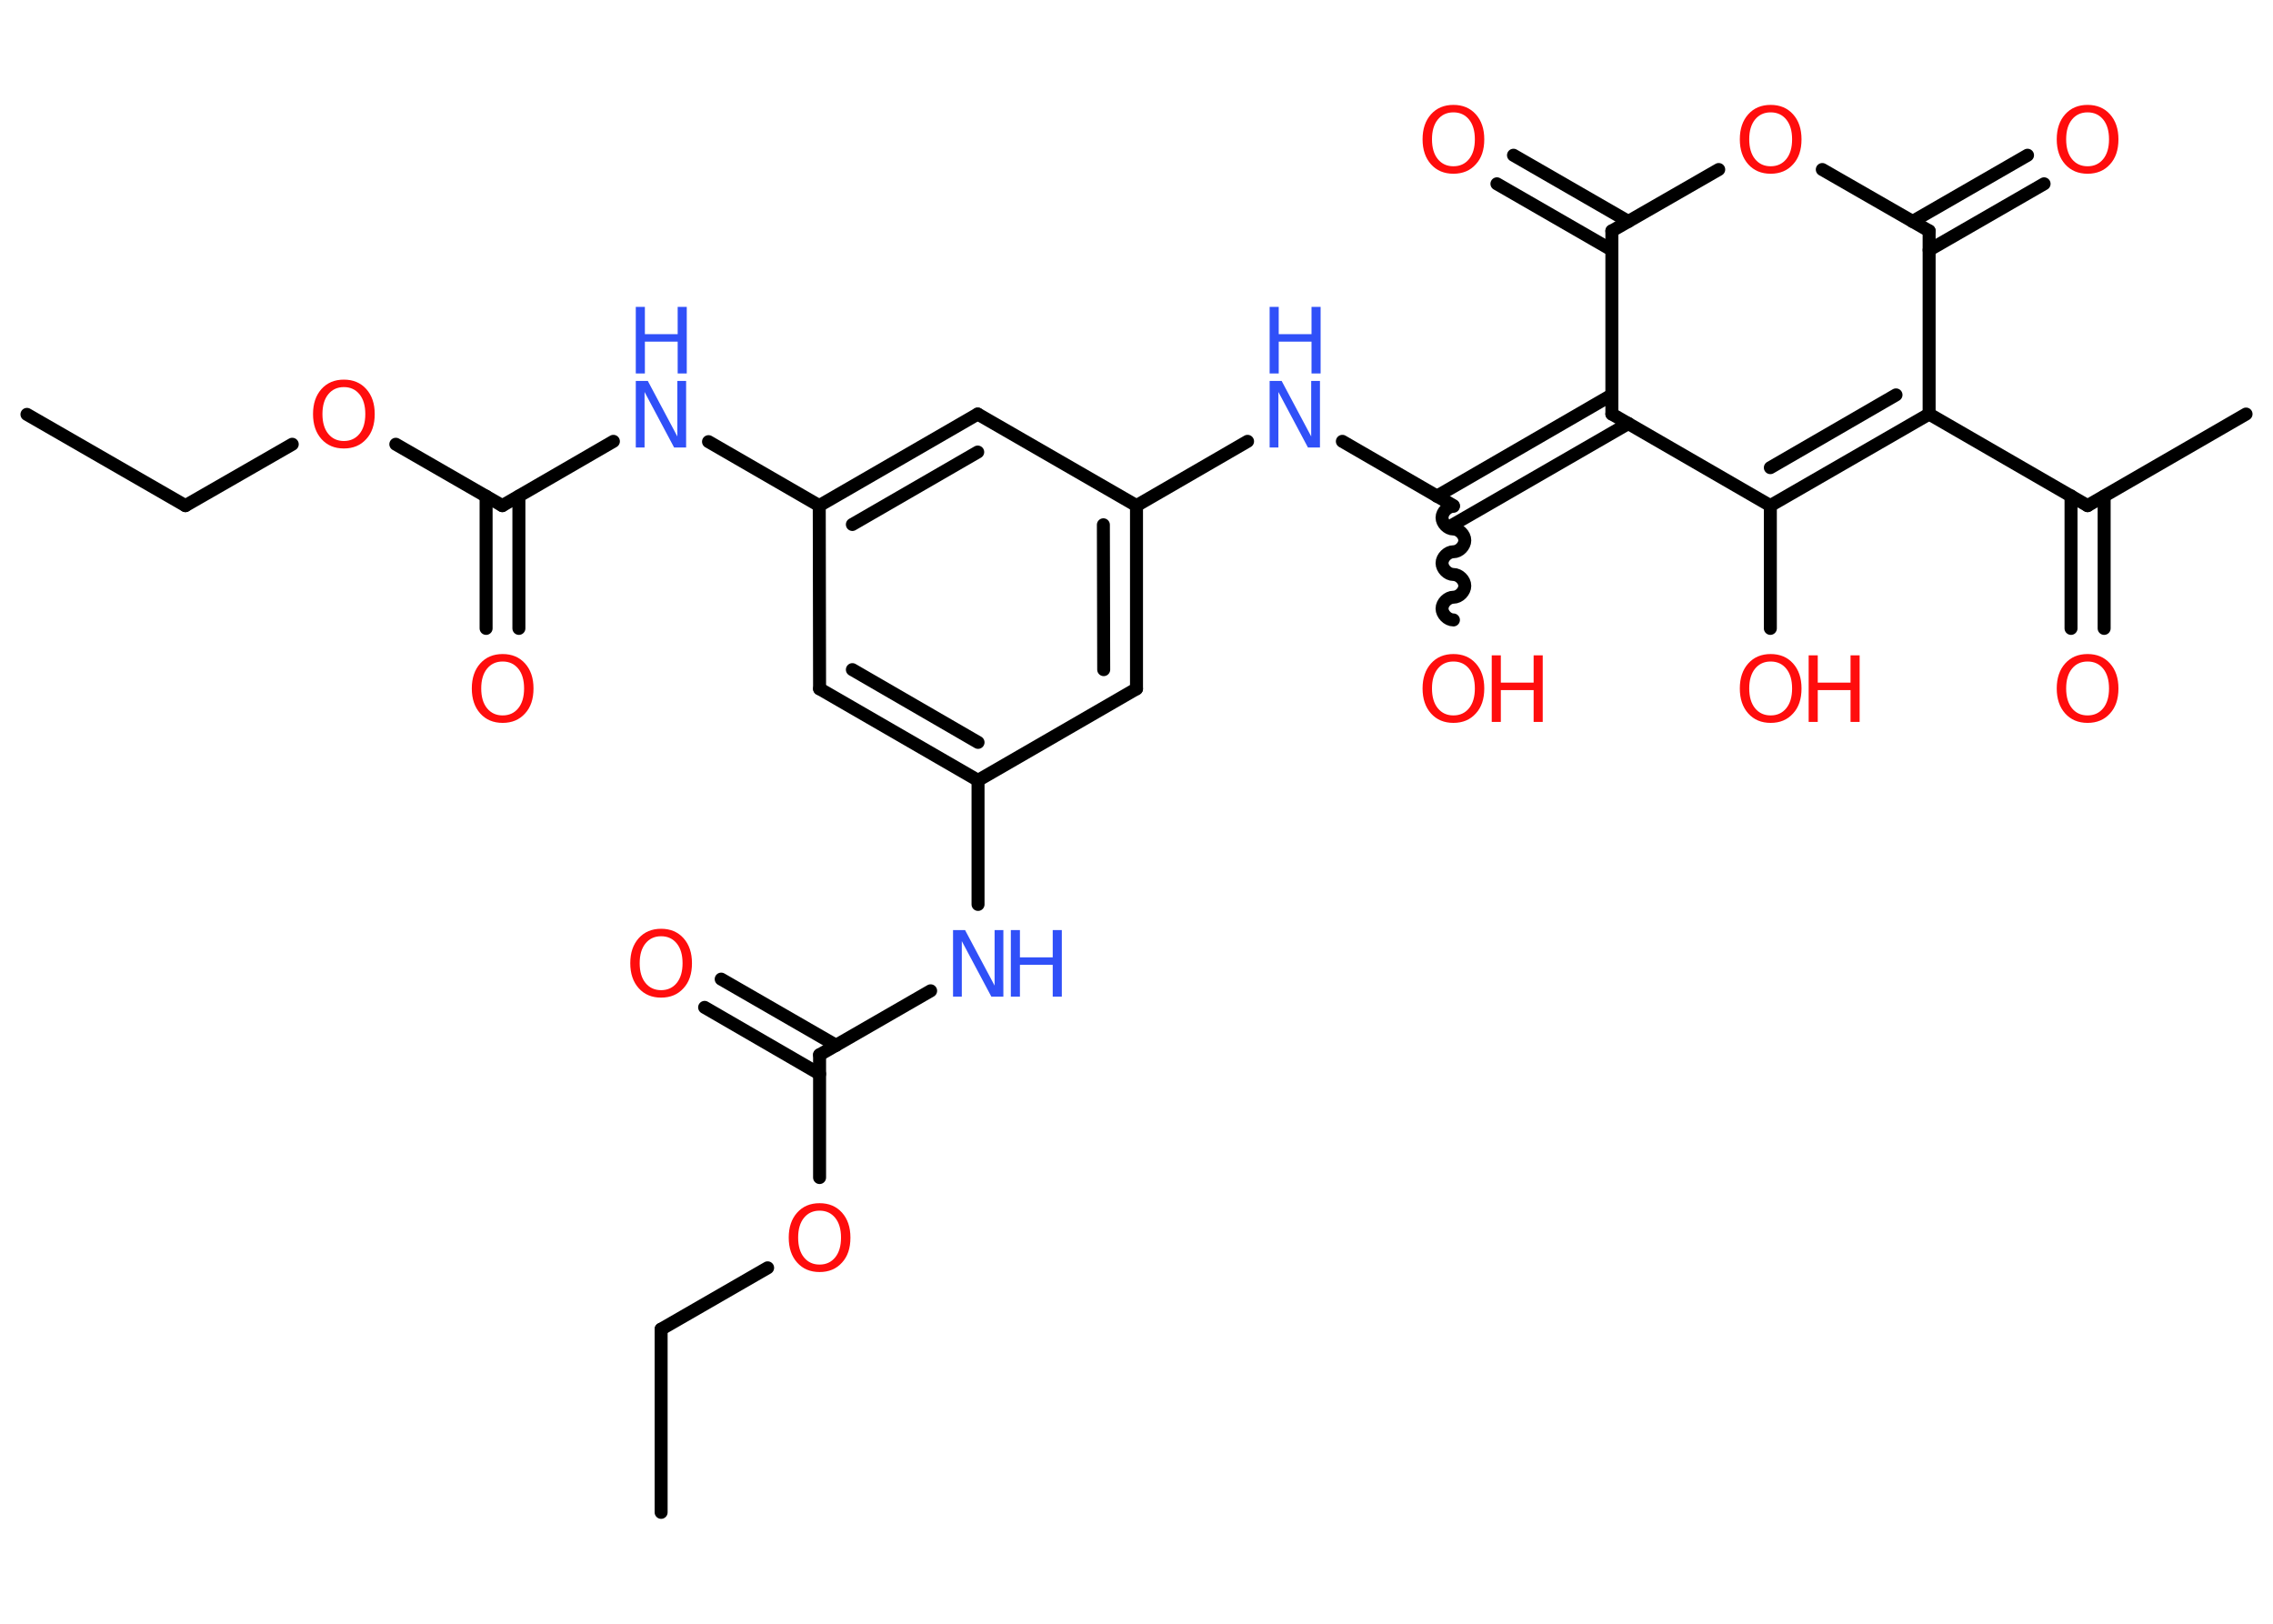 <?xml version='1.0' encoding='UTF-8'?>
<!DOCTYPE svg PUBLIC "-//W3C//DTD SVG 1.1//EN" "http://www.w3.org/Graphics/SVG/1.1/DTD/svg11.dtd">
<svg version='1.2' xmlns='http://www.w3.org/2000/svg' xmlns:xlink='http://www.w3.org/1999/xlink' width='70.0mm' height='50.0mm' viewBox='0 0 70.0 50.0'>
  <desc>Generated by the Chemistry Development Kit (http://github.com/cdk)</desc>
  <g stroke-linecap='round' stroke-linejoin='round' stroke='#000000' stroke-width='.4' fill='#FF0D0D'>
    <rect x='.0' y='.0' width='70.0' height='50.0' fill='#FFFFFF' stroke='none'/>
    <g id='mol1' class='mol'>
      <line id='mol1bnd1' class='bond' x1='20.36' y1='46.57' x2='20.36' y2='40.93'/>
      <line id='mol1bnd2' class='bond' x1='20.36' y1='40.93' x2='23.64' y2='39.04'/>
      <line id='mol1bnd3' class='bond' x1='25.24' y1='36.26' x2='25.24' y2='32.48'/>
      <g id='mol1bnd4' class='bond'>
        <line x1='25.24' y1='33.07' x2='21.7' y2='31.02'/>
        <line x1='25.75' y1='32.19' x2='22.21' y2='30.15'/>
      </g>
      <line id='mol1bnd5' class='bond' x1='25.24' y1='32.48' x2='28.66' y2='30.51'/>
      <line id='mol1bnd6' class='bond' x1='30.12' y1='27.85' x2='30.12' y2='24.03'/>
      <g id='mol1bnd7' class='bond'>
        <line x1='25.24' y1='21.21' x2='30.12' y2='24.03'/>
        <line x1='26.25' y1='20.62' x2='30.12' y2='22.86'/>
      </g>
      <line id='mol1bnd8' class='bond' x1='25.24' y1='21.21' x2='25.23' y2='15.57'/>
      <line id='mol1bnd9' class='bond' x1='25.23' y1='15.57' x2='21.82' y2='13.6'/>
      <line id='mol1bnd10' class='bond' x1='18.89' y1='13.59' x2='15.47' y2='15.57'/>
      <g id='mol1bnd11' class='bond'>
        <line x1='15.98' y1='15.28' x2='15.98' y2='19.35'/>
        <line x1='14.97' y1='15.28' x2='14.97' y2='19.35'/>
      </g>
      <line id='mol1bnd12' class='bond' x1='15.47' y1='15.57' x2='12.19' y2='13.68'/>
      <line id='mol1bnd13' class='bond' x1='9.0' y1='13.68' x2='5.71' y2='15.57'/>
      <line id='mol1bnd14' class='bond' x1='5.71' y1='15.57' x2='.83' y2='12.76'/>
      <g id='mol1bnd15' class='bond'>
        <line x1='30.11' y1='12.75' x2='25.23' y2='15.57'/>
        <line x1='30.11' y1='13.92' x2='26.25' y2='16.15'/>
      </g>
      <line id='mol1bnd16' class='bond' x1='30.11' y1='12.75' x2='35.0' y2='15.57'/>
      <line id='mol1bnd17' class='bond' x1='35.0' y1='15.57' x2='38.42' y2='13.59'/>
      <line id='mol1bnd18' class='bond' x1='41.34' y1='13.59' x2='44.76' y2='15.57'/>
      <path id='mol1bnd19' class='bond' d='M44.76 19.09c-.18 .0 -.35 -.18 -.35 -.35c-.0 -.18 .18 -.35 .35 -.35c.18 -.0 .35 -.18 .35 -.35c-.0 -.18 -.18 -.35 -.35 -.35c-.18 .0 -.35 -.18 -.35 -.35c-.0 -.18 .18 -.35 .35 -.35c.18 -.0 .35 -.18 .35 -.35c-.0 -.18 -.18 -.35 -.35 -.35c-.18 .0 -.35 -.18 -.35 -.35c-.0 -.18 .18 -.35 .35 -.35' fill='none' stroke='#000000' stroke-width='.4'/>
      <g id='mol1bnd20' class='bond'>
        <line x1='44.25' y1='15.28' x2='49.64' y2='12.16'/>
        <line x1='44.76' y1='16.15' x2='50.15' y2='13.04'/>
      </g>
      <line id='mol1bnd21' class='bond' x1='49.64' y1='12.75' x2='49.64' y2='7.11'/>
      <g id='mol1bnd22' class='bond'>
        <line x1='49.64' y1='7.7' x2='46.1' y2='5.66'/>
        <line x1='50.15' y1='6.82' x2='46.61' y2='4.78'/>
      </g>
      <line id='mol1bnd23' class='bond' x1='49.64' y1='7.11' x2='52.93' y2='5.22'/>
      <line id='mol1bnd24' class='bond' x1='56.12' y1='5.22' x2='59.41' y2='7.11'/>
      <g id='mol1bnd25' class='bond'>
        <line x1='58.9' y1='6.82' x2='62.44' y2='4.78'/>
        <line x1='59.41' y1='7.7' x2='62.95' y2='5.66'/>
      </g>
      <line id='mol1bnd26' class='bond' x1='59.41' y1='7.11' x2='59.41' y2='12.75'/>
      <line id='mol1bnd27' class='bond' x1='59.41' y1='12.75' x2='64.29' y2='15.57'/>
      <line id='mol1bnd28' class='bond' x1='64.29' y1='15.57' x2='69.17' y2='12.75'/>
      <g id='mol1bnd29' class='bond'>
        <line x1='64.8' y1='15.28' x2='64.8' y2='19.35'/>
        <line x1='63.78' y1='15.27' x2='63.78' y2='19.35'/>
      </g>
      <g id='mol1bnd30' class='bond'>
        <line x1='54.52' y1='15.57' x2='59.41' y2='12.75'/>
        <line x1='54.52' y1='14.4' x2='58.39' y2='12.16'/>
      </g>
      <line id='mol1bnd31' class='bond' x1='49.64' y1='12.75' x2='54.52' y2='15.57'/>
      <line id='mol1bnd32' class='bond' x1='54.52' y1='15.57' x2='54.52' y2='19.35'/>
      <g id='mol1bnd33' class='bond'>
        <line x1='35.0' y1='21.21' x2='35.0' y2='15.57'/>
        <line x1='33.99' y1='20.62' x2='33.98' y2='16.16'/>
      </g>
      <line id='mol1bnd34' class='bond' x1='30.12' y1='24.03' x2='35.0' y2='21.21'/>
      <path id='mol1atm3' class='atom' d='M25.24 37.28q-.3 .0 -.48 .22q-.18 .22 -.18 .61q.0 .39 .18 .61q.18 .22 .48 .22q.3 .0 .48 -.22q.18 -.22 .18 -.61q.0 -.39 -.18 -.61q-.18 -.22 -.48 -.22zM25.24 37.05q.43 .0 .69 .29q.26 .29 .26 .77q.0 .49 -.26 .77q-.26 .29 -.69 .29q-.43 .0 -.69 -.29q-.26 -.29 -.26 -.77q.0 -.48 .26 -.77q.26 -.29 .69 -.29z' stroke='none'/>
      <path id='mol1atm5' class='atom' d='M20.36 28.83q-.3 .0 -.48 .22q-.18 .22 -.18 .61q.0 .39 .18 .61q.18 .22 .48 .22q.3 .0 .48 -.22q.18 -.22 .18 -.61q.0 -.39 -.18 -.61q-.18 -.22 -.48 -.22zM20.36 28.6q.43 .0 .69 .29q.26 .29 .26 .77q.0 .49 -.26 .77q-.26 .29 -.69 .29q-.43 .0 -.69 -.29q-.26 -.29 -.26 -.77q.0 -.48 .26 -.77q.26 -.29 .69 -.29z' stroke='none'/>
      <g id='mol1atm6' class='atom'>
        <path d='M29.35 28.64h.37l.91 1.71v-1.71h.27v2.05h-.37l-.91 -1.71v1.71h-.27v-2.05z' stroke='none' fill='#3050F8'/>
        <path d='M31.13 28.64h.28v.84h1.01v-.84h.28v2.05h-.28v-.98h-1.01v.98h-.28v-2.05z' stroke='none' fill='#3050F8'/>
      </g>
      <g id='mol1atm10' class='atom'>
        <path d='M19.58 11.73h.37l.91 1.71v-1.71h.27v2.05h-.37l-.91 -1.71v1.71h-.27v-2.05z' stroke='none' fill='#3050F8'/>
        <path d='M19.58 9.45h.28v.84h1.01v-.84h.28v2.05h-.28v-.98h-1.01v.98h-.28v-2.05z' stroke='none' fill='#3050F8'/>
      </g>
      <path id='mol1atm12' class='atom' d='M15.48 20.37q-.3 .0 -.48 .22q-.18 .22 -.18 .61q.0 .39 .18 .61q.18 .22 .48 .22q.3 .0 .48 -.22q.18 -.22 .18 -.61q.0 -.39 -.18 -.61q-.18 -.22 -.48 -.22zM15.48 20.14q.43 .0 .69 .29q.26 .29 .26 .77q.0 .49 -.26 .77q-.26 .29 -.69 .29q-.43 .0 -.69 -.29q-.26 -.29 -.26 -.77q.0 -.48 .26 -.77q.26 -.29 .69 -.29z' stroke='none'/>
      <path id='mol1atm13' class='atom' d='M10.59 11.92q-.3 .0 -.48 .22q-.18 .22 -.18 .61q.0 .39 .18 .61q.18 .22 .48 .22q.3 .0 .48 -.22q.18 -.22 .18 -.61q.0 -.39 -.18 -.61q-.18 -.22 -.48 -.22zM10.59 11.69q.43 .0 .69 .29q.26 .29 .26 .77q.0 .49 -.26 .77q-.26 .29 -.69 .29q-.43 .0 -.69 -.29q-.26 -.29 -.26 -.77q.0 -.48 .26 -.77q.26 -.29 .69 -.29z' stroke='none'/>
      <g id='mol1atm18' class='atom'>
        <path d='M39.1 11.73h.37l.91 1.71v-1.71h.27v2.05h-.37l-.91 -1.71v1.71h-.27v-2.05z' stroke='none' fill='#3050F8'/>
        <path d='M39.1 9.45h.28v.84h1.01v-.84h.28v2.05h-.28v-.98h-1.01v.98h-.28v-2.05z' stroke='none' fill='#3050F8'/>
      </g>
      <g id='mol1atm20' class='atom'>
        <path d='M44.76 20.37q-.3 .0 -.48 .22q-.18 .22 -.18 .61q.0 .39 .18 .61q.18 .22 .48 .22q.3 .0 .48 -.22q.18 -.22 .18 -.61q.0 -.39 -.18 -.61q-.18 -.22 -.48 -.22zM44.76 20.14q.43 .0 .69 .29q.26 .29 .26 .77q.0 .49 -.26 .77q-.26 .29 -.69 .29q-.43 .0 -.69 -.29q-.26 -.29 -.26 -.77q.0 -.48 .26 -.77q.26 -.29 .69 -.29z' stroke='none'/>
        <path d='M45.94 20.18h.28v.84h1.01v-.84h.28v2.05h-.28v-.98h-1.01v.98h-.28v-2.05z' stroke='none'/>
      </g>
      <path id='mol1atm23' class='atom' d='M44.76 3.46q-.3 .0 -.48 .22q-.18 .22 -.18 .61q.0 .39 .18 .61q.18 .22 .48 .22q.3 .0 .48 -.22q.18 -.22 .18 -.61q.0 -.39 -.18 -.61q-.18 -.22 -.48 -.22zM44.76 3.23q.43 .0 .69 .29q.26 .29 .26 .77q.0 .49 -.26 .77q-.26 .29 -.69 .29q-.43 .0 -.69 -.29q-.26 -.29 -.26 -.77q.0 -.48 .26 -.77q.26 -.29 .69 -.29z' stroke='none'/>
      <path id='mol1atm24' class='atom' d='M54.53 3.46q-.3 .0 -.48 .22q-.18 .22 -.18 .61q.0 .39 .18 .61q.18 .22 .48 .22q.3 .0 .48 -.22q.18 -.22 .18 -.61q.0 -.39 -.18 -.61q-.18 -.22 -.48 -.22zM54.53 3.23q.43 .0 .69 .29q.26 .29 .26 .77q.0 .49 -.26 .77q-.26 .29 -.69 .29q-.43 .0 -.69 -.29q-.26 -.29 -.26 -.77q.0 -.48 .26 -.77q.26 -.29 .69 -.29z' stroke='none'/>
      <path id='mol1atm26' class='atom' d='M64.29 3.46q-.3 .0 -.48 .22q-.18 .22 -.18 .61q.0 .39 .18 .61q.18 .22 .48 .22q.3 .0 .48 -.22q.18 -.22 .18 -.61q.0 -.39 -.18 -.61q-.18 -.22 -.48 -.22zM64.29 3.23q.43 .0 .69 .29q.26 .29 .26 .77q.0 .49 -.26 .77q-.26 .29 -.69 .29q-.43 .0 -.69 -.29q-.26 -.29 -.26 -.77q.0 -.48 .26 -.77q.26 -.29 .69 -.29z' stroke='none'/>
      <path id='mol1atm30' class='atom' d='M64.29 20.37q-.3 .0 -.48 .22q-.18 .22 -.18 .61q.0 .39 .18 .61q.18 .22 .48 .22q.3 .0 .48 -.22q.18 -.22 .18 -.61q.0 -.39 -.18 -.61q-.18 -.22 -.48 -.22zM64.29 20.14q.43 .0 .69 .29q.26 .29 .26 .77q.0 .49 -.26 .77q-.26 .29 -.69 .29q-.43 .0 -.69 -.29q-.26 -.29 -.26 -.77q.0 -.48 .26 -.77q.26 -.29 .69 -.29z' stroke='none'/>
      <g id='mol1atm32' class='atom'>
        <path d='M54.53 20.37q-.3 .0 -.48 .22q-.18 .22 -.18 .61q.0 .39 .18 .61q.18 .22 .48 .22q.3 .0 .48 -.22q.18 -.22 .18 -.61q.0 -.39 -.18 -.61q-.18 -.22 -.48 -.22zM54.53 20.14q.43 .0 .69 .29q.26 .29 .26 .77q.0 .49 -.26 .77q-.26 .29 -.69 .29q-.43 .0 -.69 -.29q-.26 -.29 -.26 -.77q.0 -.48 .26 -.77q.26 -.29 .69 -.29z' stroke='none'/>
        <path d='M55.7 20.18h.28v.84h1.01v-.84h.28v2.05h-.28v-.98h-1.01v.98h-.28v-2.05z' stroke='none'/>
      </g>
    </g>
  </g>
</svg>
